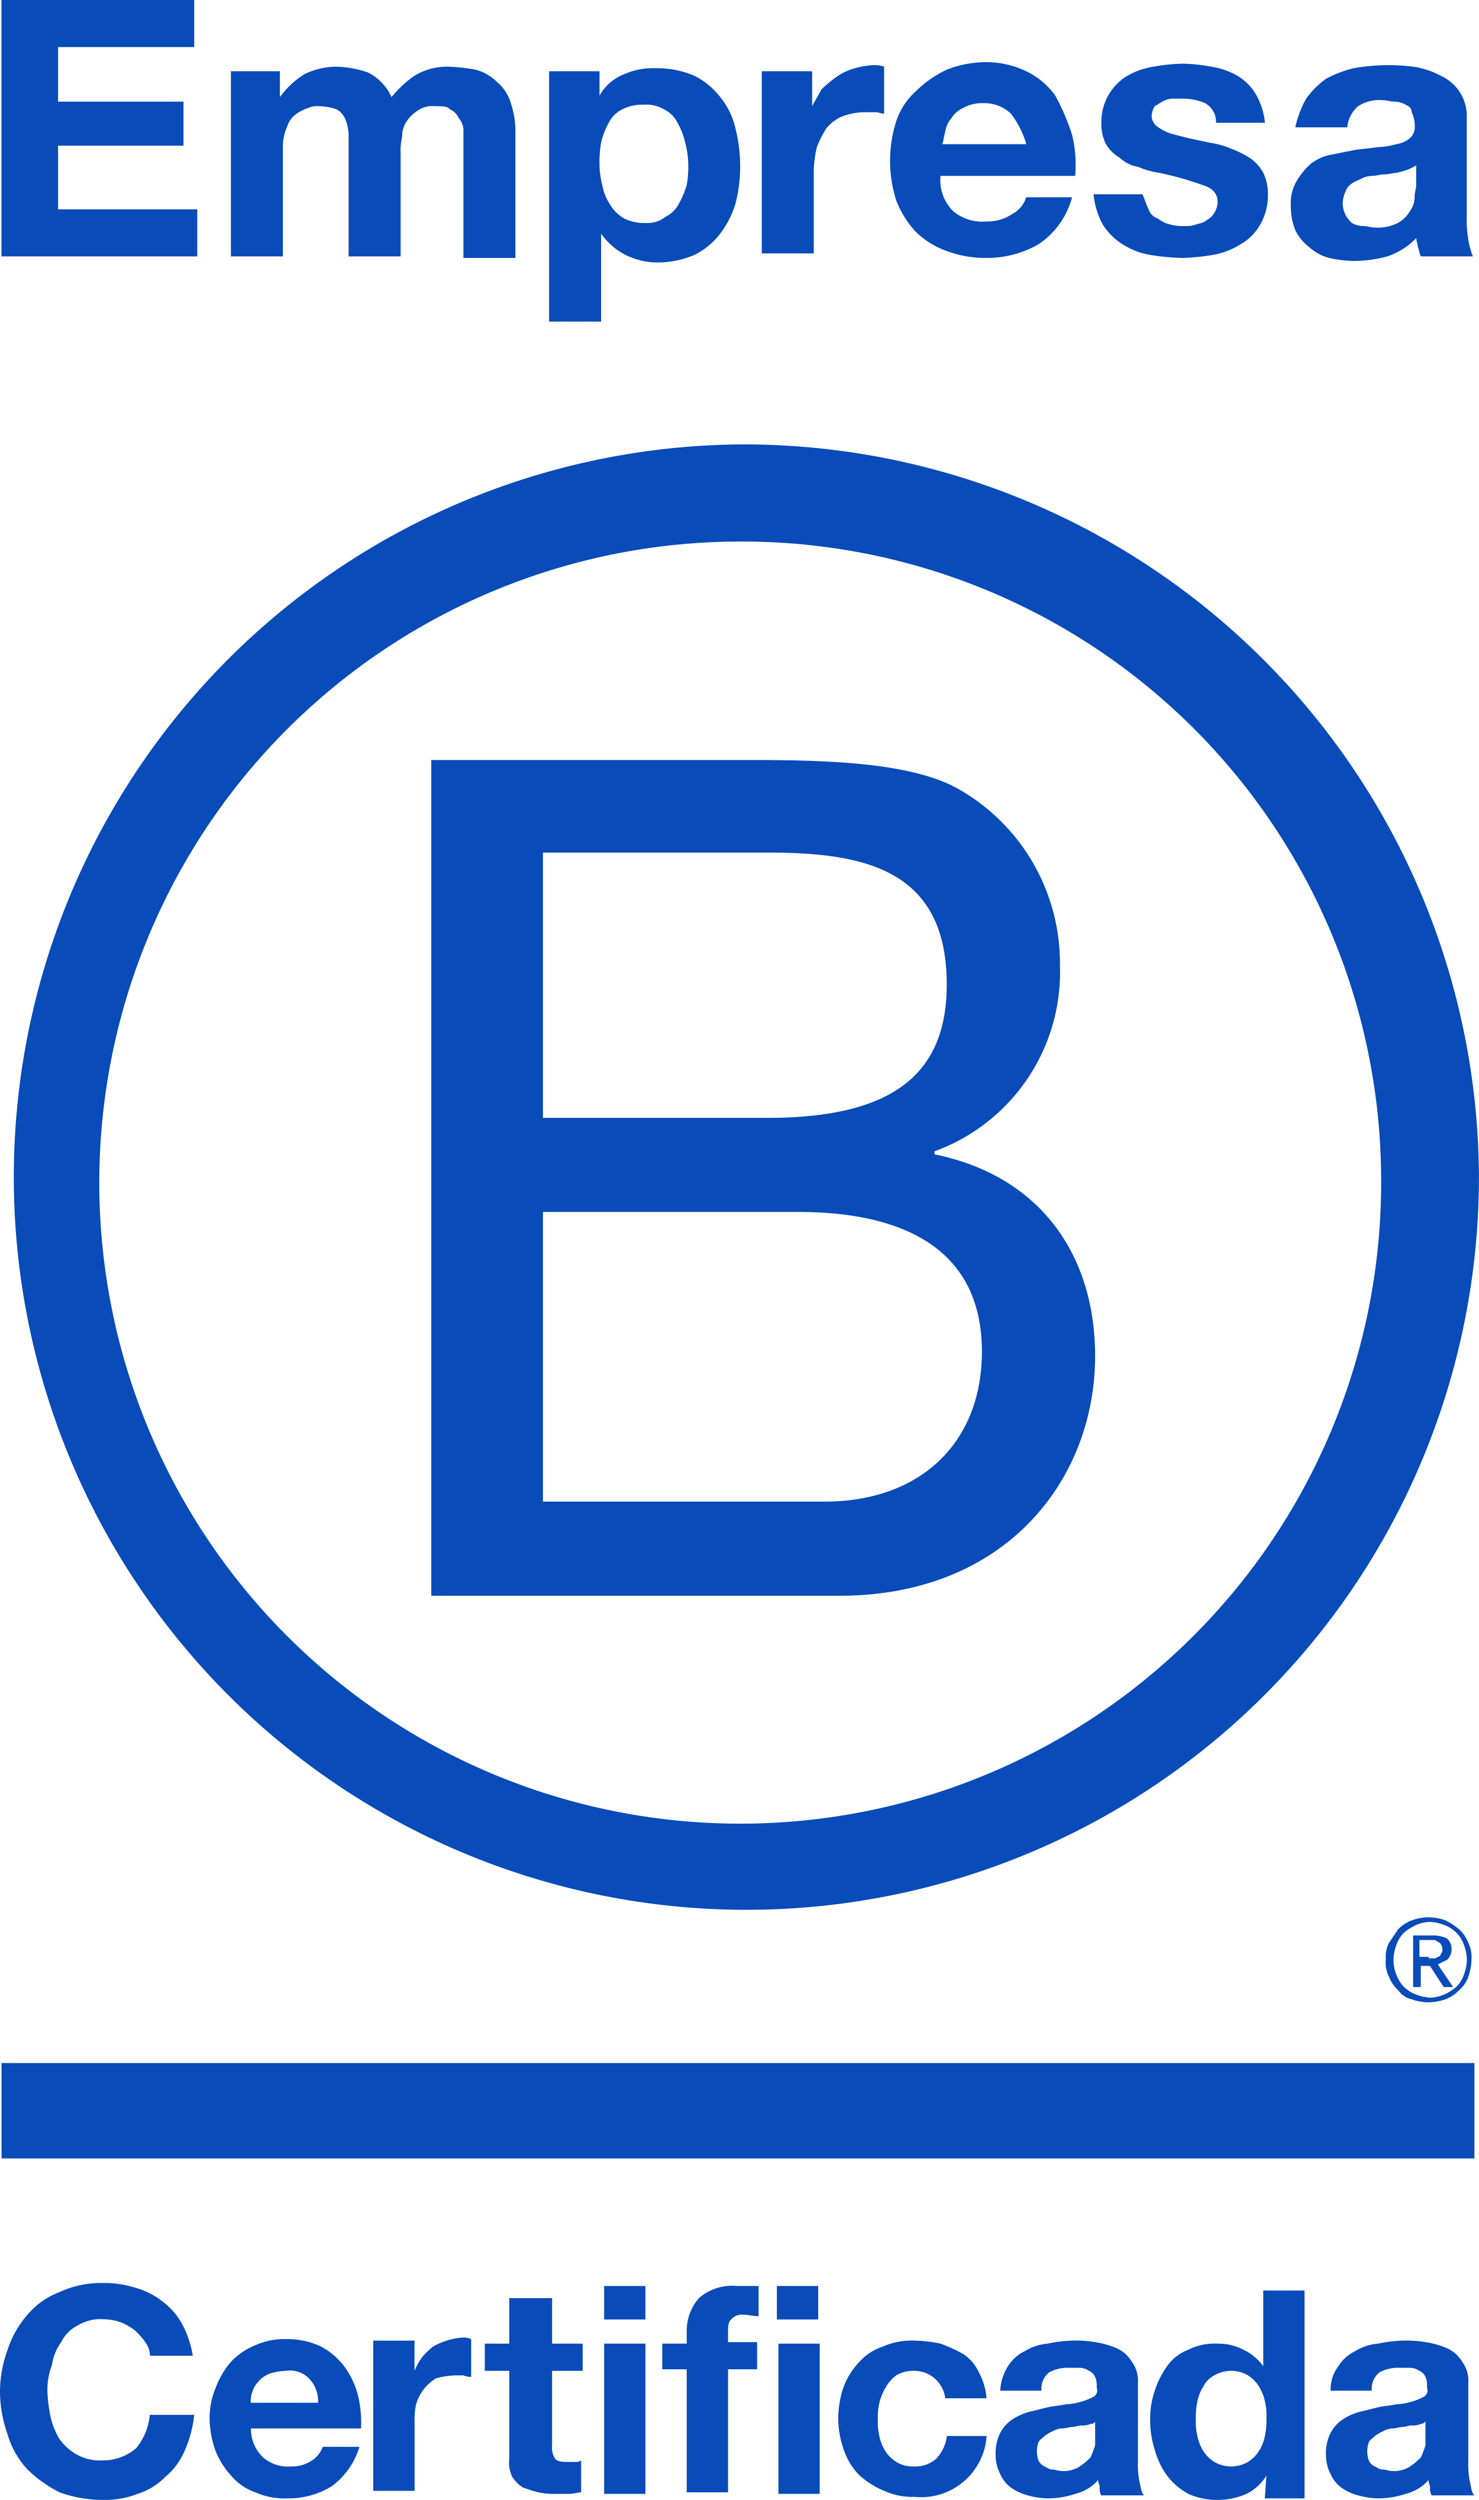 <?xml version="1.0" encoding="UTF-8"?>
<svg xmlns="http://www.w3.org/2000/svg" width="68.535" height="115.82" viewBox="0 0 68.535 115.82">
  <g id="Grupo_100" data-name="Grupo 100" transform="translate(-2302 -5375)">
    <path id="Trazado_233" data-name="Trazado 233" d="M256.986,6695.21h14.175c3.473,0,8.009,0,10.348,1.4a9.277,9.277,0,0,1,4.607,8.09,8.837,8.837,0,0,1-5.812,8.64v.14c4.819.98,7.442,4.57,7.442,9.35,0,5.69-4.111,11.1-11.836,11.1H256.986Zm5.174,16.58h10.419c5.882,0,8.292-2.1,8.292-6.18,0-5.34-3.827-6.11-8.292-6.11H262.16Zm0,17.78H275.2c4.465,0,7.3-2.74,7.3-6.95,0-5.06-4.111-6.47-8.505-6.47H262.16Z" transform="translate(2065 -1285)" fill="#084bb9"/>
    <path id="Trazado_234" data-name="Trazado 234" d="M301,6714.54a29.7,29.7,0,1,1-29.7-29.45A29.606,29.606,0,0,1,301,6714.54Zm-29.7-33.95a33.946,33.946,0,1,0,34.232,33.95A34.068,34.068,0,0,0,271.3,6680.59Z" transform="translate(2065 -1285)" fill="#084bb9"/>
    <path id="Trazado_235" data-name="Trazado 235" d="M305.322,6755.58H237.071V6760h68.251Z" transform="translate(2065 -1285)" fill="#084bb9"/>
    <path id="Trazado_236" data-name="Trazado 236" d="M303.2,6750.73h.213a.262.262,0,0,0,.212-.07.152.152,0,0,0,.142-.14.255.255,0,0,0,.071-.21.286.286,0,0,0-.071-.22c0-.07-.071-.07-.142-.14-.071,0-.071-.07-.141-.07h-.709v.78h.425Zm.213-1.06a1.435,1.435,0,0,1,.638.14.64.64,0,0,1,.212.5.633.633,0,0,1-.212.49l-.426.21.709,1.05H303.9l-.638-.98h-.425v.98h-.355v-2.39Zm-1.7,1.83a1.521,1.521,0,0,0,.354.56,1.547,1.547,0,0,0,.567.35,2.1,2.1,0,0,0,.638.14,1.714,1.714,0,0,0,.638-.14,2.52,2.52,0,0,0,.567-.35,1.52,1.52,0,0,0,.354-.56,2.045,2.045,0,0,0,.142-.7,2.16,2.16,0,0,0-.142-.71,1.52,1.52,0,0,0-.354-.56,1.555,1.555,0,0,0-.567-.35,2.083,2.083,0,0,0-.638-.14,1.7,1.7,0,0,0-.638.14,2.5,2.5,0,0,0-.567.35,1.521,1.521,0,0,0-.354.56,2.16,2.16,0,0,0-.142.71A2.045,2.045,0,0,0,301.708,6751.5Zm-.355-1.48.426-.63a1.671,1.671,0,0,1,.637-.42,2.241,2.241,0,0,1,1.56,0,3.349,3.349,0,0,1,.638.42,1.659,1.659,0,0,1,.425.63,1.543,1.543,0,0,1,.142.78,2.484,2.484,0,0,1-.142.77,1.431,1.431,0,0,1-.425.63,1.852,1.852,0,0,1-.638.43,3.038,3.038,0,0,1-.78.14,2.574,2.574,0,0,1-.78-.14,1.085,1.085,0,0,1-.637-.43,1.653,1.653,0,0,1-.426-.63,1.376,1.376,0,0,1-.141-.77A1.553,1.553,0,0,1,301.353,6750.02Z" transform="translate(2065 -1285)" fill="#084bb9"/>
    <path id="Trazado_237" data-name="Trazado 237" d="M246,6660v2.18h-6.308v2.53h5.811v2.04h-5.811v2.95h6.449v2.18h-9.072V6660Z" transform="translate(2065 -1285)" fill="#084bb9"/>
    <path id="Trazado_238" data-name="Trazado 238" d="M249.97,6663.3v1.2a4.074,4.074,0,0,1,1.134-1.06,3.326,3.326,0,0,1,1.488-.35,4.688,4.688,0,0,1,1.489.28,2.393,2.393,0,0,1,1.063,1.13,5.02,5.02,0,0,1,1.063-.99,2.885,2.885,0,0,1,1.559-.42,7.939,7.939,0,0,1,1.276.14,2.214,2.214,0,0,1,.992.57,2,2,0,0,1,.638.98,4.16,4.16,0,0,1,.212,1.4v5.77h-2.409v-5.84a.849.849,0,0,0-.213-.63.821.821,0,0,0-.425-.42c-.071-.14-.355-.14-.709-.14a1.154,1.154,0,0,0-.78.21,1.658,1.658,0,0,0-.5.49,1.186,1.186,0,0,0-.212.71,2.831,2.831,0,0,0-.071.77v4.78h-2.41v-5.63a2.048,2.048,0,0,0-.142-.7.938.938,0,0,0-.425-.49,2.673,2.673,0,0,0-.85-.14.908.908,0,0,0-.426.07,2.137,2.137,0,0,0-.567.28,1.094,1.094,0,0,0-.425.56,2.355,2.355,0,0,0-.212,1.06v4.99H247.7v-8.58Z" transform="translate(2065 -1285)" fill="#084bb9"/>
    <path id="Trazado_239" data-name="Trazado 239" d="M264.782,6663.3v1.13a2.221,2.221,0,0,1,1.134-.99,3.328,3.328,0,0,1,1.489-.28,4.424,4.424,0,0,1,1.772.35,3.49,3.49,0,0,1,1.2.99,3.559,3.559,0,0,1,.708,1.47,7.094,7.094,0,0,1,.213,1.76,6.89,6.89,0,0,1-.213,1.69,4.35,4.35,0,0,1-.708,1.4,3.38,3.38,0,0,1-1.2.99,4.328,4.328,0,0,1-1.7.35,3.334,3.334,0,0,1-1.489-.35,3.053,3.053,0,0,1-1.134-.99v4.08h-2.409v-11.6Zm3.048,6.75a1.378,1.378,0,0,0,.638-.63,4.079,4.079,0,0,0,.354-.85,4.886,4.886,0,0,0,.071-.98,4.083,4.083,0,0,0-.142-.98,3.4,3.4,0,0,0-.354-.92,1.383,1.383,0,0,0-.638-.63,1.621,1.621,0,0,0-.921-.21,2.076,2.076,0,0,0-.992.21,1.378,1.378,0,0,0-.638.63,3.429,3.429,0,0,0-.355.92,5.3,5.3,0,0,0-.071,1.05,4.081,4.081,0,0,0,.142.98,2.3,2.3,0,0,0,.355.85,1.814,1.814,0,0,0,.637.63,2.086,2.086,0,0,0,.993.21A1.318,1.318,0,0,0,267.83,6670.05Z" transform="translate(2065 -1285)" fill="#084bb9"/>
    <path id="Trazado_240" data-name="Trazado 240" d="M274.634,6663.3v1.62c.142-.28.283-.49.425-.77a5.52,5.52,0,0,1,.78-.64,2.634,2.634,0,0,1,.779-.35,3.586,3.586,0,0,1,.851-.14,1.222,1.222,0,0,1,.5.07v2.18c-.142,0-.213-.07-.425-.07h-.425a2.964,2.964,0,0,0-1.134.21,1.916,1.916,0,0,0-.709.56,4.681,4.681,0,0,0-.425.85,5.336,5.336,0,0,0-.142,1.05v3.87H272.3v-8.44Z" transform="translate(2065 -1285)" fill="#084bb9"/>
    <path id="Trazado_241" data-name="Trazado 241" d="M281.154,6669.77a2.086,2.086,0,0,0,1.56.49,2.042,2.042,0,0,0,1.2-.35,1.3,1.3,0,0,0,.638-.77h2.127a3.789,3.789,0,0,1-1.56,2.18,4.827,4.827,0,0,1-2.48.63,5.075,5.075,0,0,1-1.843-.35,3.8,3.8,0,0,1-1.417-.92,4.651,4.651,0,0,1-.851-1.4,6.057,6.057,0,0,1,0-3.66,3.25,3.25,0,0,1,.921-1.4,5.122,5.122,0,0,1,1.418-.99,4.99,4.99,0,0,1,1.772-.35,4.266,4.266,0,0,1,1.913.42,3.517,3.517,0,0,1,1.347,1.13,10.106,10.106,0,0,1,.78,1.82,5.783,5.783,0,0,1,.141,1.9h-6.237A2.017,2.017,0,0,0,281.154,6669.77Zm2.694-4.5a1.773,1.773,0,0,0-1.276-.49,1.791,1.791,0,0,0-.922.21,1.31,1.31,0,0,0-.567.49,1.255,1.255,0,0,0-.283.63c-.071.22-.071.43-.142.57h3.9A4.274,4.274,0,0,0,283.848,6665.27Z" transform="translate(2065 -1285)" fill="#084bb9"/>
    <path id="Trazado_242" data-name="Trazado 242" d="M290.226,6669.7a.637.637,0,0,0,.425.42,1.439,1.439,0,0,0,.567.28,2.206,2.206,0,0,0,.709.07,1.212,1.212,0,0,0,.5-.07c.213-.07.355-.07.5-.21a.848.848,0,0,0,.355-.35,1,1,0,0,0,.142-.49c0-.35-.213-.64-.709-.78a14.572,14.572,0,0,0-1.985-.56,4.1,4.1,0,0,1-.992-.28,1.62,1.62,0,0,1-.85-.42,1.809,1.809,0,0,1-.638-.63,2.053,2.053,0,0,1-.213-.99,2.482,2.482,0,0,1,1.205-2.18,3.525,3.525,0,0,1,1.2-.42,8.8,8.8,0,0,1,1.346-.14,7.956,7.956,0,0,1,1.347.14,3.525,3.525,0,0,1,1.205.42,2.456,2.456,0,0,1,.85.85,3.278,3.278,0,0,1,.426,1.33h-2.268a1,1,0,0,0-.5-.91,2.736,2.736,0,0,0-1.134-.21h-.426a1.022,1.022,0,0,0-.425.14c-.142.07-.213.14-.354.21a.987.987,0,0,0-.142.42.632.632,0,0,0,.213.49,2.546,2.546,0,0,0,.637.35c.284.07.567.15.851.22.354.07.638.14.992.21a4.094,4.094,0,0,1,.992.28,4.708,4.708,0,0,1,.851.42,2,2,0,0,1,.638.7,2.238,2.238,0,0,1,.212.99,2.726,2.726,0,0,1-.354,1.4,2.376,2.376,0,0,1-.921.92,3.461,3.461,0,0,1-1.276.49,9.739,9.739,0,0,1-1.418.14,10.724,10.724,0,0,1-1.488-.14,3.461,3.461,0,0,1-1.276-.49,2.979,2.979,0,0,1-.921-.92,3.637,3.637,0,0,1-.425-1.4h2.268C290.084,6669.35,290.155,6669.56,290.226,6669.7Z" transform="translate(2065 -1285)" fill="#084bb9"/>
    <path id="Trazado_243" data-name="Trazado 243" d="M297.526,6664.57a3.991,3.991,0,0,1,.922-.92,5.339,5.339,0,0,1,1.275-.49,9.685,9.685,0,0,1,1.418-.14,9.164,9.164,0,0,1,1.346.07,3.913,3.913,0,0,1,1.276.42,2.106,2.106,0,0,1,.851.71,2.063,2.063,0,0,1,.354,1.26v4.5a5.581,5.581,0,0,0,.071,1.12,3.879,3.879,0,0,0,.212.78h-2.409c-.071-.14-.071-.28-.142-.43,0-.14-.071-.28-.071-.42a3.373,3.373,0,0,1-1.347.85,5.965,5.965,0,0,1-1.559.21,5.6,5.6,0,0,1-1.134-.14,2.247,2.247,0,0,1-.921-.5,2.193,2.193,0,0,1-.638-.77,2.867,2.867,0,0,1-.213-1.12,2.015,2.015,0,0,1,.284-1.2,3.378,3.378,0,0,1,.638-.77,2.211,2.211,0,0,1,.921-.42l1.063-.21c.355-.07.709-.07,1.063-.14a3.645,3.645,0,0,0,.922-.14,1.264,1.264,0,0,0,.638-.29.687.687,0,0,0,.212-.56,1.379,1.379,0,0,0-.142-.63c0-.21-.141-.28-.283-.35a1.033,1.033,0,0,0-.5-.14c-.213,0-.355-.07-.567-.07a1.815,1.815,0,0,0-1.134.28,1.46,1.46,0,0,0-.5.98h-2.41A4.82,4.82,0,0,1,297.526,6664.57Zm4.678,3.3a4.624,4.624,0,0,1-.5.14c-.142,0-.355.07-.567.07s-.355.07-.567.07a1.031,1.031,0,0,0-.5.14,2.377,2.377,0,0,0-.426.21.7.7,0,0,0-.283.35,1.39,1.39,0,0,0-.142.57,1.305,1.305,0,0,0,.142.56,1.562,1.562,0,0,0,.283.35,1.039,1.039,0,0,0,.5.14c.212,0,.354.07.566.07a2.014,2.014,0,0,0,1.064-.21,1.448,1.448,0,0,0,.567-.56,1.124,1.124,0,0,0,.212-.63c0-.22.071-.43.071-.57v-.91A2.433,2.433,0,0,1,302.2,6667.87Z" transform="translate(2065 -1285)" fill="#084bb9"/>
    <path id="Trazado_244" data-name="Trazado 244" d="M243.733,6768.51a3.51,3.51,0,0,0-.5-.56,2.951,2.951,0,0,0-.638-.36,2.584,2.584,0,0,0-.78-.14,2.044,2.044,0,0,0-1.2.28,1.718,1.718,0,0,0-.78.78,2.354,2.354,0,0,0-.425,1.05,3.245,3.245,0,0,0-.213,1.2,6.809,6.809,0,0,0,.142,1.19,3.413,3.413,0,0,0,.425,1.06,2.44,2.44,0,0,0,.78.7,2.192,2.192,0,0,0,1.2.28,2.355,2.355,0,0,0,1.559-.56,2.8,2.8,0,0,0,.638-1.55H246a5.465,5.465,0,0,1-.425,1.62,3.234,3.234,0,0,1-.922,1.26,3.087,3.087,0,0,1-1.275.78,4.2,4.2,0,0,1-1.63.28,5.886,5.886,0,0,1-1.985-.35,5.946,5.946,0,0,1-1.488-1.06,3.99,3.99,0,0,1-.922-1.62,6.023,6.023,0,0,1-.354-1.96,5.714,5.714,0,0,1,.354-1.97,4.6,4.6,0,0,1,.922-1.62,3.614,3.614,0,0,1,1.488-1.05,4.58,4.58,0,0,1,1.985-.42,4.759,4.759,0,0,1,1.488.21,3.628,3.628,0,0,1,1.276.63,3.321,3.321,0,0,1,.921,1.05,4.639,4.639,0,0,1,.5,1.48h-1.984A1.121,1.121,0,0,0,243.733,6768.51Z" transform="translate(2065 -1285)" fill="#084bb9"/>
    <path id="Trazado_245" data-name="Trazado 245" d="M249.19,6773.85a1.748,1.748,0,0,0,1.276.42,1.641,1.641,0,0,0,.992-.28,1.29,1.29,0,0,0,.5-.63h1.7a3.553,3.553,0,0,1-1.275,1.82,3.829,3.829,0,0,1-2.056.57,3.321,3.321,0,0,1-1.488-.28,2.539,2.539,0,0,1-1.134-.78,3.746,3.746,0,0,1-.709-1.12,4.582,4.582,0,0,1-.283-1.48,3.625,3.625,0,0,1,.283-1.47,4,4,0,0,1,.709-1.2,3.236,3.236,0,0,1,1.134-.77,3.321,3.321,0,0,1,1.488-.28,3.645,3.645,0,0,1,1.56.35,3.33,3.33,0,0,1,1.063.91,3.928,3.928,0,0,1,.637,1.34,5.414,5.414,0,0,1,.142,1.54h-5.1A1.815,1.815,0,0,0,249.19,6773.85Zm2.127-3.66a1.23,1.23,0,0,0-1.064-.35,2.577,2.577,0,0,0-.779.14,1.189,1.189,0,0,0-.5.36,1.126,1.126,0,0,0-.284.49,1.176,1.176,0,0,0-.071.49h3.119A1.508,1.508,0,0,0,251.317,6770.19Z" transform="translate(2065 -1285)" fill="#084bb9"/>
    <path id="Trazado_246" data-name="Trazado 246" d="M256.207,6768.58v1.26a2.82,2.82,0,0,1,.354-.63,3.282,3.282,0,0,1,.5-.49,3.251,3.251,0,0,1,1.347-.42.9.9,0,0,1,.425.07v1.75a.775.775,0,0,1-.354-.07h-.355a3.643,3.643,0,0,0-.921.14,2.087,2.087,0,0,0-.567.5,2.174,2.174,0,0,0-.354.7,3.36,3.36,0,0,0-.071.84v3.17h-1.914v-6.96h1.914Z" transform="translate(2065 -1285)" fill="#084bb9"/>
    <path id="Trazado_247" data-name="Trazado 247" d="M264,6768.58v1.26h-1.418v3.45a1,1,0,0,0,.142.63c.142.14.355.14.638.14h.284a.431.431,0,0,0,.283-.07v1.48c-.142,0-.354.07-.567.07H262.8a3.5,3.5,0,0,1-.85-.07c-.284-.07-.5-.15-.709-.22a1.641,1.641,0,0,1-.5-.49,1.5,1.5,0,0,1-.142-.84v-4.08h-1.134v-1.26H260.6v-2.11h1.984v2.11Z" transform="translate(2065 -1285)" fill="#084bb9"/>
    <path id="Trazado_248" data-name="Trazado 248" d="M264.995,6765.91h1.914v1.55h-1.914Zm1.914,9.63h-1.914v-6.96h1.914Z" transform="translate(2065 -1285)" fill="#084bb9"/>
    <path id="Trazado_249" data-name="Trazado 249" d="M267.688,6769.84v-1.26h1.134v-.56a2.3,2.3,0,0,1,.567-1.55,2.35,2.35,0,0,1,1.772-.56h.992v1.4c-.212,0-.5-.07-.708-.07a.674.674,0,0,0-.567.22c-.142.14-.142.35-.142.63v.42h1.347v1.26h-1.347v5.7h-1.914v-5.7h-1.134Z" transform="translate(2065 -1285)" fill="#084bb9"/>
    <path id="Trazado_250" data-name="Trazado 250" d="M273,6765.91h1.914v1.55H273Zm1.984,9.63h-1.913v-6.96h1.913Z" transform="translate(2065 -1285)" fill="#084bb9"/>
    <path id="Trazado_251" data-name="Trazado 251" d="M279.312,6769.84a1.446,1.446,0,0,0-.78.21,1.814,1.814,0,0,0-.5.57,2.9,2.9,0,0,0-.284.7,3.14,3.14,0,0,0-.07.77,2.869,2.869,0,0,0,.07.77,2.051,2.051,0,0,0,.284.71,1.647,1.647,0,0,0,.5.49,1.442,1.442,0,0,0,.78.21,1.479,1.479,0,0,0,1.063-.35,1.832,1.832,0,0,0,.5-1.06h1.843a3.04,3.04,0,0,1-3.331,2.82,3.207,3.207,0,0,1-1.418-.28,4.055,4.055,0,0,1-1.134-.71,3.049,3.049,0,0,1-.709-1.12,4.56,4.56,0,0,1-.283-1.41,4.623,4.623,0,0,1,.212-1.47,3.3,3.3,0,0,1,.709-1.2,2.52,2.52,0,0,1,1.134-.77,3.319,3.319,0,0,1,1.489-.28,6.28,6.28,0,0,1,1.2.14,7.221,7.221,0,0,1,1.064.49,2.061,2.061,0,0,1,.708.84,2.99,2.99,0,0,1,.355,1.2H280.8A1.446,1.446,0,0,0,279.312,6769.84Z" transform="translate(2065 -1285)" fill="#084bb9"/>
    <path id="Trazado_252" data-name="Trazado 252" d="M283.706,6769.63a1.873,1.873,0,0,1,.779-.7,2.381,2.381,0,0,1,1.064-.35,6.239,6.239,0,0,1,1.134-.14,5.447,5.447,0,0,1,1.063.07,4.119,4.119,0,0,1,.992.28,1.551,1.551,0,0,1,.709.63,1.472,1.472,0,0,1,.283.98v3.66a3.941,3.941,0,0,0,.071.91c.071.28.071.5.213.64h-1.985a.64.64,0,0,1-.071-.36c0-.14-.071-.21-.071-.35a2.068,2.068,0,0,1-1.063.64,4.05,4.05,0,0,1-1.275.21,3.622,3.622,0,0,1-.922-.14,2.413,2.413,0,0,1-.779-.36,1.53,1.53,0,0,1-.5-.63,1.928,1.928,0,0,1-.212-.91,2.088,2.088,0,0,1,.212-.99,1.667,1.667,0,0,1,.567-.63,2.652,2.652,0,0,1,.78-.35l.851-.21c.283-.07.567-.07.85-.14a3.058,3.058,0,0,0,.78-.14,3.52,3.52,0,0,0,.5-.21.335.335,0,0,0,.142-.42,1.046,1.046,0,0,0-.071-.5.552.552,0,0,0-.284-.28.766.766,0,0,0-.425-.14h-.5a1.792,1.792,0,0,0-.922.21.958.958,0,0,0-.354.85h-1.914A2.335,2.335,0,0,1,283.706,6769.63Zm3.827,2.67a.9.9,0,0,1-.425.07c-.142,0-.284.07-.425.07s-.284.07-.5.07a1.023,1.023,0,0,0-.425.14,1.564,1.564,0,0,0-.354.21c-.071.08-.213.15-.284.29a1.279,1.279,0,0,0,0,.84.551.551,0,0,0,.284.28c.142.07.212.14.354.14s.284.07.425.07a1.375,1.375,0,0,0,.851-.21,3.065,3.065,0,0,0,.5-.42,4.794,4.794,0,0,0,.213-.56v-1.13C287.746,6772.23,287.675,6772.3,287.533,6772.3Z" transform="translate(2065 -1285)" fill="#084bb9"/>
    <path id="Trazado_253" data-name="Trazado 253" d="M295.684,6774.69a2.233,2.233,0,0,1-.922.85,3.414,3.414,0,0,1-1.276.28,3.205,3.205,0,0,1-1.417-.28,3.014,3.014,0,0,1-.992-.85,3.669,3.669,0,0,1-.567-1.19,4.518,4.518,0,0,1-.213-1.41,4.027,4.027,0,0,1,.213-1.33,4.207,4.207,0,0,1,.567-1.13,2.126,2.126,0,0,1,.992-.77,2.725,2.725,0,0,1,1.347-.28,2.527,2.527,0,0,1,1.2.28,2.36,2.36,0,0,1,.922.77v-3.51h1.913v9.63h-1.842Zm-.071-3.44a2.082,2.082,0,0,0-.284-.7,1.679,1.679,0,0,0-.5-.5,1.552,1.552,0,0,0-1.559,0,1.127,1.127,0,0,0-.5.5,2.082,2.082,0,0,0-.284.7,3.361,3.361,0,0,0-.071.84,2.589,2.589,0,0,0,.071.77,2.051,2.051,0,0,0,.284.71,1.636,1.636,0,0,0,.5.49,1.552,1.552,0,0,0,1.559,0,1.647,1.647,0,0,0,.5-.49,2.051,2.051,0,0,0,.284-.71,3.361,3.361,0,0,0,.071-.84A2.59,2.59,0,0,0,295.613,6771.25Z" transform="translate(2065 -1285)" fill="#084bb9"/>
    <path id="Trazado_254" data-name="Trazado 254" d="M299.015,6769.63a1.872,1.872,0,0,1,.779-.7,2.381,2.381,0,0,1,1.063-.35,6.26,6.26,0,0,1,1.134-.14,5.437,5.437,0,0,1,1.063.07,4.114,4.114,0,0,1,.993.28,1.543,1.543,0,0,1,.708.63,1.467,1.467,0,0,1,.284.98v3.66a3.941,3.941,0,0,0,.071.91c.071.28.071.5.212.64h-1.984a.639.639,0,0,1-.071-.36c0-.14-.071-.21-.071-.35a2.072,2.072,0,0,1-1.063.64,4.052,4.052,0,0,1-1.276.21,3.614,3.614,0,0,1-.921-.14,2.418,2.418,0,0,1-.78-.36,1.536,1.536,0,0,1-.5-.63,1.916,1.916,0,0,1-.212-.91,2.076,2.076,0,0,1,.212-.99,1.667,1.667,0,0,1,.567-.63,2.641,2.641,0,0,1,.78-.35l.85-.21c.284-.07.567-.07.851-.14a3.051,3.051,0,0,0,.779-.14,3.487,3.487,0,0,0,.5-.21.335.335,0,0,0,.141-.42,1.046,1.046,0,0,0-.071-.5.546.546,0,0,0-.283-.28.769.769,0,0,0-.425-.14h-.5a1.791,1.791,0,0,0-.922.21.958.958,0,0,0-.354.85H298.66A1.774,1.774,0,0,1,299.015,6769.63Zm3.827,2.67a.906.906,0,0,1-.425.07c-.142,0-.284.07-.426.07s-.283.07-.5.07a1.018,1.018,0,0,0-.425.14,1.542,1.542,0,0,0-.354.21c-.071.08-.213.15-.284.29a1.278,1.278,0,0,0,0,.84.551.551,0,0,0,.284.28c.141.07.212.14.354.14s.283.07.425.07a1.375,1.375,0,0,0,.851-.21,3.109,3.109,0,0,0,.5-.42,4.633,4.633,0,0,0,.212-.56v-1.13C303.054,6772.23,302.913,6772.3,302.842,6772.3Z" transform="translate(2065 -1285)" fill="#084bb9"/>
  </g>
</svg>
